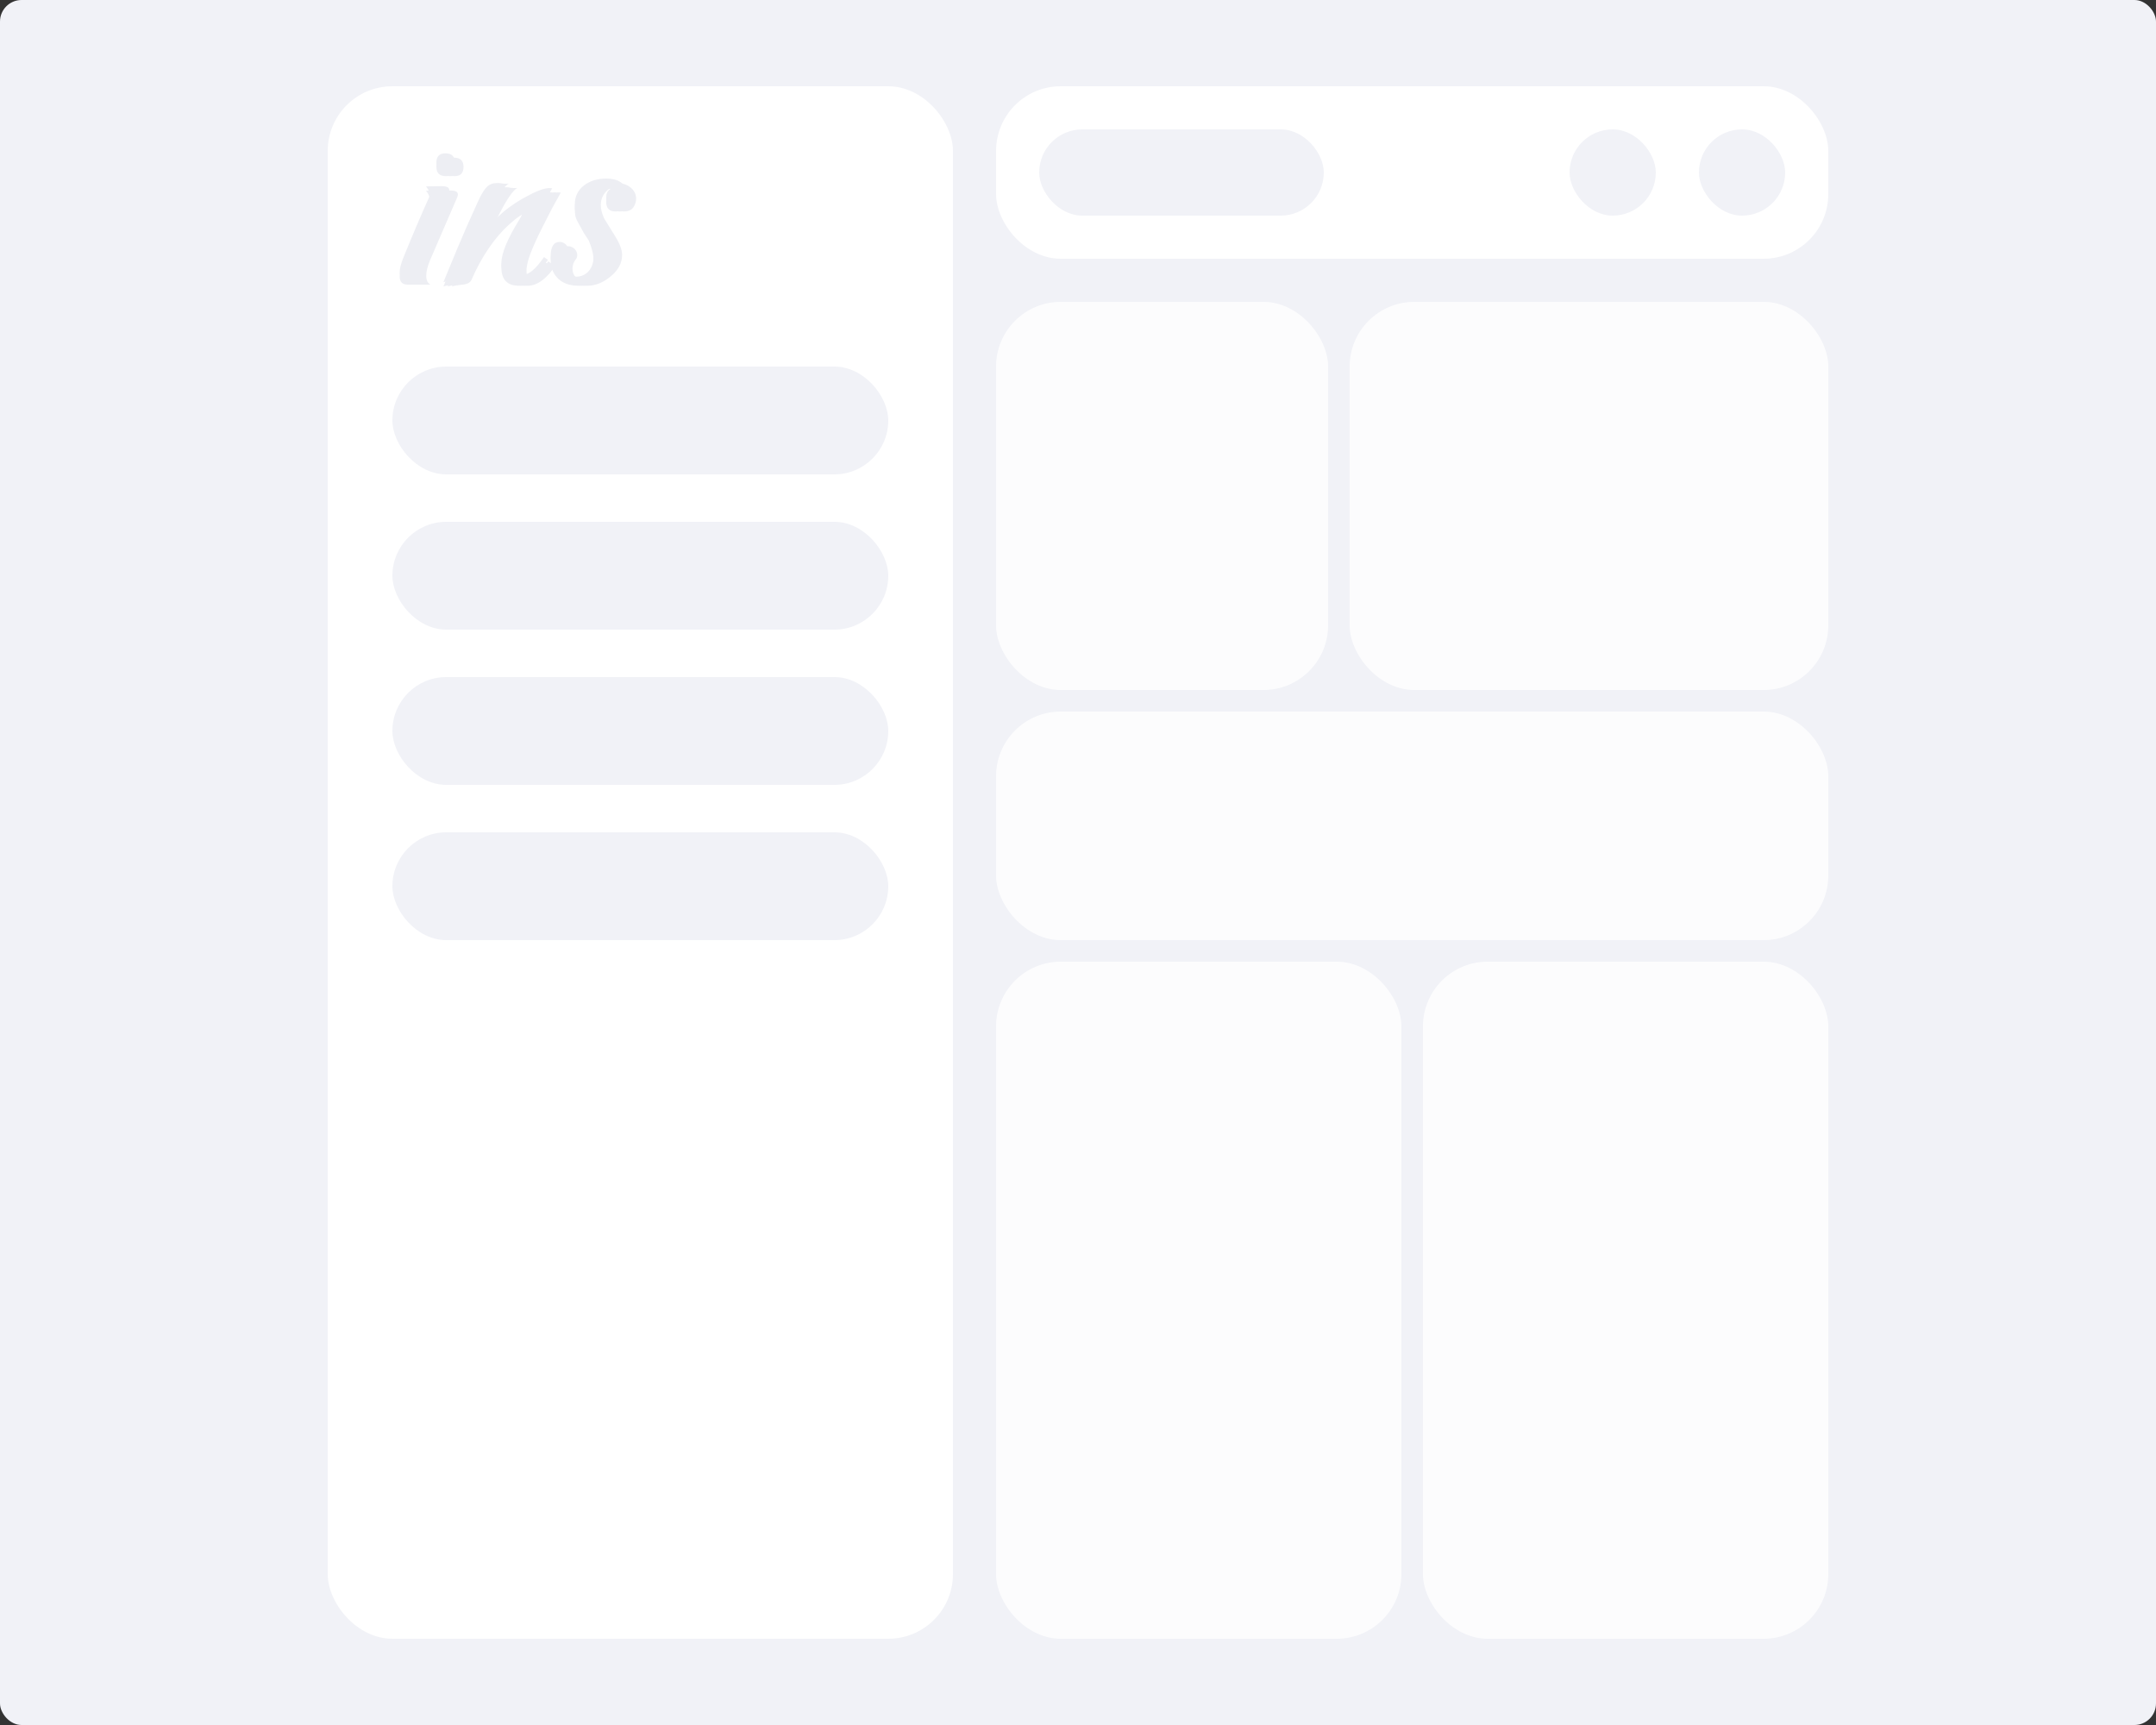 <svg width="500" height="400" viewBox="0 0 500 400" fill="none" xmlns="http://www.w3.org/2000/svg">
<rect x="0" y="0" width="500" height="400" fill="#333333" stroke="none"/>
<rect width="500" height="400" rx="5" fill="#F1F2F7"/>
<g clip-path="url(#clip0_228_1746)">
<rect x="76" y="20" width="145" height="360" rx="15" fill="white"/>
<rect x="91" y="85" width="115" height="25" rx="12.5" fill="#F1F2F7"/>
<rect x="91" y="121" width="115" height="25" rx="12.5" fill="#F1F2F7"/>
<rect x="91" y="157" width="115" height="25" rx="12.5" fill="#F1F2F7"/>
<rect x="91" y="193" width="115" height="25" rx="12.5" fill="#F1F2F7"/>
<path d="M103.415 40.845C101.942 40.845 101.205 40.13 101.205 38.7C101.205 37.27 101.898 36.555 103.285 36.555C104.758 36.555 105.495 37.27 105.495 38.7C105.495 40.13 104.802 40.845 103.415 40.845ZM94.575 66C93.318 66 92.69 65.372 92.69 64.115C92.69 63.335 92.95 62.273 93.47 60.93C94.597 58.157 95.658 55.6 96.655 53.26C97.652 50.92 98.583 48.797 99.45 46.89C99.58 46.673 99.645 46.435 99.645 46.175C99.645 45.568 99.363 44.918 98.8 44.225L102.375 44.16C103.588 44.16 104.195 44.463 104.195 45.07C104.195 45.243 104.152 45.438 104.065 45.655C103.978 45.828 103.87 46.088 103.74 46.435L97.76 60.28C97.153 61.71 96.85 62.923 96.85 63.92C96.85 64.96 97.175 65.653 97.825 66H94.575ZM102.822 66.455C103.689 64.332 104.772 61.71 106.072 58.59C107.372 55.47 108.954 51.873 110.817 47.8C111.207 46.933 111.575 46.218 111.922 45.655C112.269 45.092 112.594 44.658 112.897 44.355C113.504 43.748 114.284 43.445 115.237 43.445C115.324 43.445 115.475 43.445 115.692 43.445C115.909 43.445 116.212 43.488 116.602 43.575C117.209 43.618 117.664 43.618 117.967 43.575C116.364 44.528 113.959 48.732 110.752 56.185C111.272 55.448 111.965 54.647 112.832 53.78C113.742 52.87 114.804 51.873 116.017 50.79C116.797 50.053 117.664 49.36 118.617 48.71C119.57 48.017 120.61 47.367 121.737 46.76C124.294 45.33 126.179 44.615 127.392 44.615C127.695 44.615 127.912 44.637 128.042 44.68C127.349 45.893 126.699 47.063 126.092 48.19C125.529 49.317 124.987 50.378 124.467 51.375C121.954 56.228 120.545 59.587 120.242 61.45C120.199 61.753 120.155 62.035 120.112 62.295C120.112 62.555 120.112 62.793 120.112 63.01C120.112 64.137 120.524 64.7 121.347 64.7C122.69 64.7 124.294 63.335 126.157 60.605L127.067 61.255C124.857 64.592 122.625 66.26 120.372 66.26C117.642 66.26 116.277 64.852 116.277 62.035C116.277 59.738 117.685 56.337 120.502 51.83C120.935 51.137 121.152 50.552 121.152 50.075C121.152 49.555 120.914 49.295 120.437 49.295C119.96 49.295 119.332 49.555 118.552 50.075C117.815 50.552 116.927 51.267 115.887 52.22C114.24 53.737 112.702 55.557 111.272 57.68C109.842 59.76 108.542 62.143 107.372 64.83C107.112 65.48 106.44 65.87 105.357 66C103.97 66.13 103.125 66.282 102.822 66.455ZM134.147 66.26C131.981 66.26 130.312 65.61 129.142 64.31C128.189 63.227 127.712 61.927 127.712 60.41C127.712 58.2 128.406 57.095 129.792 57.095C130.312 57.095 130.789 57.29 131.222 57.68C131.656 58.113 131.872 58.612 131.872 59.175C131.872 59.522 131.786 59.803 131.612 60.02C131.049 60.713 130.767 61.472 130.767 62.295C130.767 63.118 131.027 63.79 131.547 64.31C132.111 64.873 132.826 65.155 133.692 65.155C134.602 65.155 135.426 64.852 136.162 64.245C137.159 63.335 137.657 62.078 137.657 60.475C137.657 59.088 137.289 57.528 136.552 55.795C136.249 55.362 135.881 54.798 135.447 54.105C135.057 53.412 134.602 52.588 134.082 51.635C133.779 51.115 133.562 50.595 133.432 50.075C133.346 49.512 133.302 48.97 133.302 48.45C133.302 46.63 133.974 45.178 135.317 44.095C136.704 42.968 138.481 42.405 140.647 42.405C141.254 42.405 141.839 42.47 142.402 42.6C143.009 42.73 143.551 42.968 144.027 43.315C145.024 44.052 145.522 44.962 145.522 46.045C145.522 46.522 145.436 46.955 145.262 47.345C144.872 48.472 144.027 49.035 142.727 49.035C141.297 49.035 140.582 48.298 140.582 46.825C140.582 46.392 140.647 46.023 140.777 45.72C140.907 45.287 141.384 44.853 142.207 44.42C141.904 43.857 141.341 43.575 140.517 43.575C139.781 43.575 139.239 43.748 138.892 44.095C137.852 45.005 137.332 46.153 137.332 47.54C137.332 48.493 137.592 49.533 138.112 50.66C138.199 50.833 139.044 52.198 140.647 54.755C141.731 56.488 142.272 57.94 142.272 59.11C142.272 60.973 141.406 62.62 139.672 64.05C137.939 65.523 136.097 66.26 134.147 66.26Z" fill="#EDEEF3"/>
<path d="M104.415 40.845C102.942 40.845 102.205 40.13 102.205 38.7C102.205 37.27 102.898 36.555 104.285 36.555C105.758 36.555 106.495 37.27 106.495 38.7C106.495 40.13 105.802 40.845 104.415 40.845ZM95.575 66C94.318 66 93.69 65.372 93.69 64.115C93.69 63.335 93.95 62.273 94.47 60.93C95.597 58.157 96.658 55.6 97.655 53.26C98.652 50.92 99.583 48.797 100.45 46.89C100.58 46.673 100.645 46.435 100.645 46.175C100.645 45.568 100.363 44.918 99.8 44.225L103.375 44.16C104.588 44.16 105.195 44.463 105.195 45.07C105.195 45.243 105.152 45.438 105.065 45.655C104.978 45.828 104.87 46.088 104.74 46.435L98.76 60.28C98.153 61.71 97.85 62.923 97.85 63.92C97.85 64.96 98.175 65.653 98.825 66H95.575ZM103.822 66.455C104.689 64.332 105.772 61.71 107.072 58.59C108.372 55.47 109.954 51.873 111.817 47.8C112.207 46.933 112.575 46.218 112.922 45.655C113.269 45.092 113.594 44.658 113.897 44.355C114.504 43.748 115.284 43.445 116.237 43.445C116.324 43.445 116.475 43.445 116.692 43.445C116.909 43.445 117.212 43.488 117.602 43.575C118.209 43.618 118.664 43.618 118.967 43.575C117.364 44.528 114.959 48.732 111.752 56.185C112.272 55.448 112.965 54.647 113.832 53.78C114.742 52.87 115.804 51.873 117.017 50.79C117.797 50.053 118.664 49.36 119.617 48.71C120.57 48.017 121.61 47.367 122.737 46.76C125.294 45.33 127.179 44.615 128.392 44.615C128.695 44.615 128.912 44.637 129.042 44.68C128.349 45.893 127.699 47.063 127.092 48.19C126.529 49.317 125.987 50.378 125.467 51.375C122.954 56.228 121.545 59.587 121.242 61.45C121.199 61.753 121.155 62.035 121.112 62.295C121.112 62.555 121.112 62.793 121.112 63.01C121.112 64.137 121.524 64.7 122.347 64.7C123.69 64.7 125.294 63.335 127.157 60.605L128.067 61.255C125.857 64.592 123.625 66.26 121.372 66.26C118.642 66.26 117.277 64.852 117.277 62.035C117.277 59.738 118.685 56.337 121.502 51.83C121.935 51.137 122.152 50.552 122.152 50.075C122.152 49.555 121.914 49.295 121.437 49.295C120.96 49.295 120.332 49.555 119.552 50.075C118.815 50.552 117.927 51.267 116.887 52.22C115.24 53.737 113.702 55.557 112.272 57.68C110.842 59.76 109.542 62.143 108.372 64.83C108.112 65.48 107.44 65.87 106.357 66C104.97 66.13 104.125 66.282 103.822 66.455ZM135.147 66.26C132.981 66.26 131.312 65.61 130.142 64.31C129.189 63.227 128.712 61.927 128.712 60.41C128.712 58.2 129.406 57.095 130.792 57.095C131.312 57.095 131.789 57.29 132.222 57.68C132.656 58.113 132.872 58.612 132.872 59.175C132.872 59.522 132.786 59.803 132.612 60.02C132.049 60.713 131.767 61.472 131.767 62.295C131.767 63.118 132.027 63.79 132.547 64.31C133.111 64.873 133.826 65.155 134.692 65.155C135.602 65.155 136.426 64.852 137.162 64.245C138.159 63.335 138.657 62.078 138.657 60.475C138.657 59.088 138.289 57.528 137.552 55.795C137.249 55.362 136.881 54.798 136.447 54.105C136.057 53.412 135.602 52.588 135.082 51.635C134.779 51.115 134.562 50.595 134.432 50.075C134.346 49.512 134.302 48.97 134.302 48.45C134.302 46.63 134.974 45.178 136.317 44.095C137.704 42.968 139.481 42.405 141.647 42.405C142.254 42.405 142.839 42.47 143.402 42.6C144.009 42.73 144.551 42.968 145.027 43.315C146.024 44.052 146.522 44.962 146.522 46.045C146.522 46.522 146.436 46.955 146.262 47.345C145.872 48.472 145.027 49.035 143.727 49.035C142.297 49.035 141.582 48.298 141.582 46.825C141.582 46.392 141.647 46.023 141.777 45.72C141.907 45.287 142.384 44.853 143.207 44.42C142.904 43.857 142.341 43.575 141.517 43.575C140.781 43.575 140.239 43.748 139.892 44.095C138.852 45.005 138.332 46.153 138.332 47.54C138.332 48.493 138.592 49.533 139.112 50.66C139.199 50.833 140.044 52.198 141.647 54.755C142.731 56.488 143.272 57.94 143.272 59.11C143.272 60.973 142.406 62.62 140.672 64.05C138.939 65.523 137.097 66.26 135.147 66.26Z" fill="#EDEEF3"/>
<path d="M105.415 40.845C103.942 40.845 103.205 40.13 103.205 38.7C103.205 37.27 103.898 36.555 105.285 36.555C106.758 36.555 107.495 37.27 107.495 38.7C107.495 40.13 106.802 40.845 105.415 40.845ZM96.575 66C95.318 66 94.69 65.372 94.69 64.115C94.69 63.335 94.95 62.273 95.47 60.93C96.597 58.157 97.658 55.6 98.655 53.26C99.652 50.92 100.583 48.797 101.45 46.89C101.58 46.673 101.645 46.435 101.645 46.175C101.645 45.568 101.363 44.918 100.8 44.225L104.375 44.16C105.588 44.16 106.195 44.463 106.195 45.07C106.195 45.243 106.152 45.438 106.065 45.655C105.978 45.828 105.87 46.088 105.74 46.435L99.76 60.28C99.153 61.71 98.85 62.923 98.85 63.92C98.85 64.96 99.175 65.653 99.825 66H96.575ZM104.822 66.455C105.689 64.332 106.772 61.71 108.072 58.59C109.372 55.47 110.954 51.873 112.817 47.8C113.207 46.933 113.575 46.218 113.922 45.655C114.269 45.092 114.594 44.658 114.897 44.355C115.504 43.748 116.284 43.445 117.237 43.445C117.324 43.445 117.475 43.445 117.692 43.445C117.909 43.445 118.212 43.488 118.602 43.575C119.209 43.618 119.664 43.618 119.967 43.575C118.364 44.528 115.959 48.732 112.752 56.185C113.272 55.448 113.965 54.647 114.832 53.78C115.742 52.87 116.804 51.873 118.017 50.79C118.797 50.053 119.664 49.36 120.617 48.71C121.57 48.017 122.61 47.367 123.737 46.76C126.294 45.33 128.179 44.615 129.392 44.615C129.695 44.615 129.912 44.637 130.042 44.68C129.349 45.893 128.699 47.063 128.092 48.19C127.529 49.317 126.987 50.378 126.467 51.375C123.954 56.228 122.545 59.587 122.242 61.45C122.199 61.753 122.155 62.035 122.112 62.295C122.112 62.555 122.112 62.793 122.112 63.01C122.112 64.137 122.524 64.7 123.347 64.7C124.69 64.7 126.294 63.335 128.157 60.605L129.067 61.255C126.857 64.592 124.625 66.26 122.372 66.26C119.642 66.26 118.277 64.852 118.277 62.035C118.277 59.738 119.685 56.337 122.502 51.83C122.935 51.137 123.152 50.552 123.152 50.075C123.152 49.555 122.914 49.295 122.437 49.295C121.96 49.295 121.332 49.555 120.552 50.075C119.815 50.552 118.927 51.267 117.887 52.22C116.24 53.737 114.702 55.557 113.272 57.68C111.842 59.76 110.542 62.143 109.372 64.83C109.112 65.48 108.44 65.87 107.357 66C105.97 66.13 105.125 66.282 104.822 66.455ZM136.147 66.26C133.981 66.26 132.312 65.61 131.142 64.31C130.189 63.227 129.712 61.927 129.712 60.41C129.712 58.2 130.406 57.095 131.792 57.095C132.312 57.095 132.789 57.29 133.222 57.68C133.656 58.113 133.872 58.612 133.872 59.175C133.872 59.522 133.786 59.803 133.612 60.02C133.049 60.713 132.767 61.472 132.767 62.295C132.767 63.118 133.027 63.79 133.547 64.31C134.111 64.873 134.826 65.155 135.692 65.155C136.602 65.155 137.426 64.852 138.162 64.245C139.159 63.335 139.657 62.078 139.657 60.475C139.657 59.088 139.289 57.528 138.552 55.795C138.249 55.362 137.881 54.798 137.447 54.105C137.057 53.412 136.602 52.588 136.082 51.635C135.779 51.115 135.562 50.595 135.432 50.075C135.346 49.512 135.302 48.97 135.302 48.45C135.302 46.63 135.974 45.178 137.317 44.095C138.704 42.968 140.481 42.405 142.647 42.405C143.254 42.405 143.839 42.47 144.402 42.6C145.009 42.73 145.551 42.968 146.027 43.315C147.024 44.052 147.522 44.962 147.522 46.045C147.522 46.522 147.436 46.955 147.262 47.345C146.872 48.472 146.027 49.035 144.727 49.035C143.297 49.035 142.582 48.298 142.582 46.825C142.582 46.392 142.647 46.023 142.777 45.72C142.907 45.287 143.384 44.853 144.207 44.42C143.904 43.857 143.341 43.575 142.517 43.575C141.781 43.575 141.239 43.748 140.892 44.095C139.852 45.005 139.332 46.153 139.332 47.54C139.332 48.493 139.592 49.533 140.112 50.66C140.199 50.833 141.044 52.198 142.647 54.755C143.731 56.488 144.272 57.94 144.272 59.11C144.272 60.973 143.406 62.62 141.672 64.05C139.939 65.523 138.097 66.26 136.147 66.26Z" fill="#EDEEF3"/>
<path d="M103.415 39.845C101.942 39.845 101.205 39.13 101.205 37.7C101.205 36.27 101.898 35.555 103.285 35.555C104.758 35.555 105.495 36.27 105.495 37.7C105.495 39.13 104.802 39.845 103.415 39.845ZM94.575 65C93.318 65 92.69 64.372 92.69 63.115C92.69 62.335 92.95 61.273 93.47 59.93C94.597 57.157 95.658 54.6 96.655 52.26C97.652 49.92 98.583 47.797 99.45 45.89C99.58 45.673 99.645 45.435 99.645 45.175C99.645 44.568 99.363 43.918 98.8 43.225L102.375 43.16C103.588 43.16 104.195 43.463 104.195 44.07C104.195 44.243 104.152 44.438 104.065 44.655C103.978 44.828 103.87 45.088 103.74 45.435L97.76 59.28C97.153 60.71 96.85 61.923 96.85 62.92C96.85 63.96 97.175 64.653 97.825 65H94.575ZM102.822 65.455C103.689 63.332 104.772 60.71 106.072 57.59C107.372 54.47 108.954 50.873 110.817 46.8C111.207 45.933 111.575 45.218 111.922 44.655C112.269 44.092 112.594 43.658 112.897 43.355C113.504 42.748 114.284 42.445 115.237 42.445C115.324 42.445 115.475 42.445 115.692 42.445C115.909 42.445 116.212 42.488 116.602 42.575C117.209 42.618 117.664 42.618 117.967 42.575C116.364 43.528 113.959 47.732 110.752 55.185C111.272 54.448 111.965 53.647 112.832 52.78C113.742 51.87 114.804 50.873 116.017 49.79C116.797 49.053 117.664 48.36 118.617 47.71C119.57 47.017 120.61 46.367 121.737 45.76C124.294 44.33 126.179 43.615 127.392 43.615C127.695 43.615 127.912 43.637 128.042 43.68C127.349 44.893 126.699 46.063 126.092 47.19C125.529 48.317 124.987 49.378 124.467 50.375C121.954 55.228 120.545 58.587 120.242 60.45C120.199 60.753 120.155 61.035 120.112 61.295C120.112 61.555 120.112 61.793 120.112 62.01C120.112 63.137 120.524 63.7 121.347 63.7C122.69 63.7 124.294 62.335 126.157 59.605L127.067 60.255C124.857 63.592 122.625 65.26 120.372 65.26C117.642 65.26 116.277 63.852 116.277 61.035C116.277 58.738 117.685 55.337 120.502 50.83C120.935 50.137 121.152 49.552 121.152 49.075C121.152 48.555 120.914 48.295 120.437 48.295C119.96 48.295 119.332 48.555 118.552 49.075C117.815 49.552 116.927 50.267 115.887 51.22C114.24 52.737 112.702 54.557 111.272 56.68C109.842 58.76 108.542 61.143 107.372 63.83C107.112 64.48 106.44 64.87 105.357 65C103.97 65.13 103.125 65.282 102.822 65.455ZM134.147 65.26C131.981 65.26 130.312 64.61 129.142 63.31C128.189 62.227 127.712 60.927 127.712 59.41C127.712 57.2 128.406 56.095 129.792 56.095C130.312 56.095 130.789 56.29 131.222 56.68C131.656 57.113 131.872 57.612 131.872 58.175C131.872 58.522 131.786 58.803 131.612 59.02C131.049 59.713 130.767 60.472 130.767 61.295C130.767 62.118 131.027 62.79 131.547 63.31C132.111 63.873 132.826 64.155 133.692 64.155C134.602 64.155 135.426 63.852 136.162 63.245C137.159 62.335 137.657 61.078 137.657 59.475C137.657 58.088 137.289 56.528 136.552 54.795C136.249 54.362 135.881 53.798 135.447 53.105C135.057 52.412 134.602 51.588 134.082 50.635C133.779 50.115 133.562 49.595 133.432 49.075C133.346 48.512 133.302 47.97 133.302 47.45C133.302 45.63 133.974 44.178 135.317 43.095C136.704 41.968 138.481 41.405 140.647 41.405C141.254 41.405 141.839 41.47 142.402 41.6C143.009 41.73 143.551 41.968 144.027 42.315C145.024 43.052 145.522 43.962 145.522 45.045C145.522 45.522 145.436 45.955 145.262 46.345C144.872 47.472 144.027 48.035 142.727 48.035C141.297 48.035 140.582 47.298 140.582 45.825C140.582 45.392 140.647 45.023 140.777 44.72C140.907 44.287 141.384 43.853 142.207 43.42C141.904 42.857 141.341 42.575 140.517 42.575C139.781 42.575 139.239 42.748 138.892 43.095C137.852 44.005 137.332 45.153 137.332 46.54C137.332 47.493 137.592 48.533 138.112 49.66C138.199 49.833 139.044 51.198 140.647 53.755C141.731 55.488 142.272 56.94 142.272 58.11C142.272 59.973 141.406 61.62 139.672 63.05C137.939 64.523 136.097 65.26 134.147 65.26Z" fill="#EDEEF3"/>
</g>
<rect x="231" y="20" width="193" height="40" rx="15" fill="white"/>
<rect x="241" y="30" width="66" height="20" rx="10" fill="#F1F2F7"/>
<rect x="364" y="30" width="20" height="20" rx="10" fill="#F1F2F7"/>
<rect x="394" y="30" width="20" height="20" rx="10" fill="#F1F2F7"/>
<g opacity="0.8">
<rect x="231" y="70" width="77" height="90" rx="15" fill="white"/>
<rect x="313" y="70" width="111" height="90" rx="15" fill="white"/>
<rect x="231" y="165" width="193" height="53" rx="15" fill="white"/>
<rect x="231" y="223" width="94" height="157" rx="15" fill="white"/>
<rect x="330" y="223" width="94" height="157" rx="15" fill="white"/>
</g>
<defs>
<clipPath id="clip0_228_1746">
<rect x="76" y="20" width="145" height="360" rx="15" fill="white"/>
</clipPath>
</defs>
</svg>
